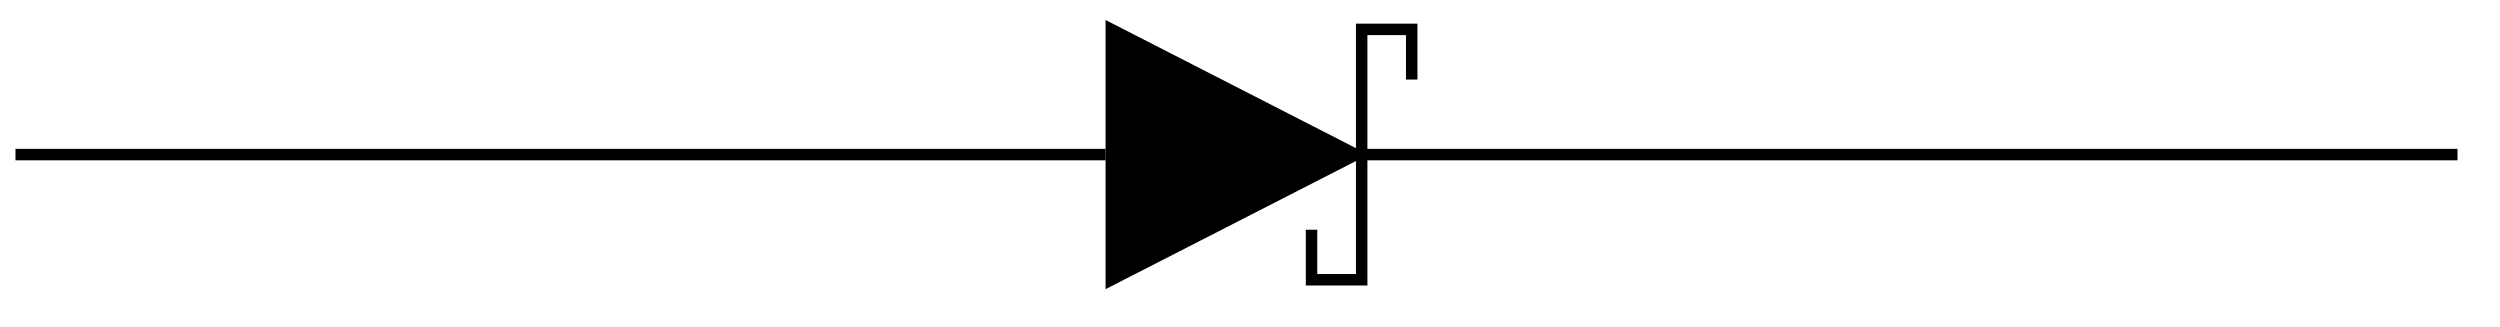 <svg xmlns="http://www.w3.org/2000/svg" width="116.077" height="15.171" viewBox="0 0 87.058 11.378" version="1.2"><defs><clipPath id="a"><path d="M33 0h20v11.066H33Zm0 0"/></clipPath></defs><path style="stroke:none;fill-rule:nonzero;fill:#000;fill-opacity:1" d="M38.7 9.742V1.023l8.519 4.36Zm0 0"/><g clip-path="url(#a)"><path style="fill:none;stroke-width:.399;stroke-linecap:butt;stroke-linejoin:miter;stroke:#000;stroke-opacity:1;stroke-miterlimit:10" d="M38.161-4.36v8.72L46.681 0Zm0 0" transform="matrix(1 0 0 -1 .538 5.383)"/></g><path style="fill:none;stroke-width:.399;stroke-linecap:butt;stroke-linejoin:miter;stroke:#000;stroke-opacity:1;stroke-miterlimit:10" d="M38.161 0h8.719M45.134-2.617v-1.742h1.746V4.36h1.742V2.613M.001 0h37.961m9.117 0H85.04" transform="matrix(1 0 0 -1 .538 5.383)"/></svg>